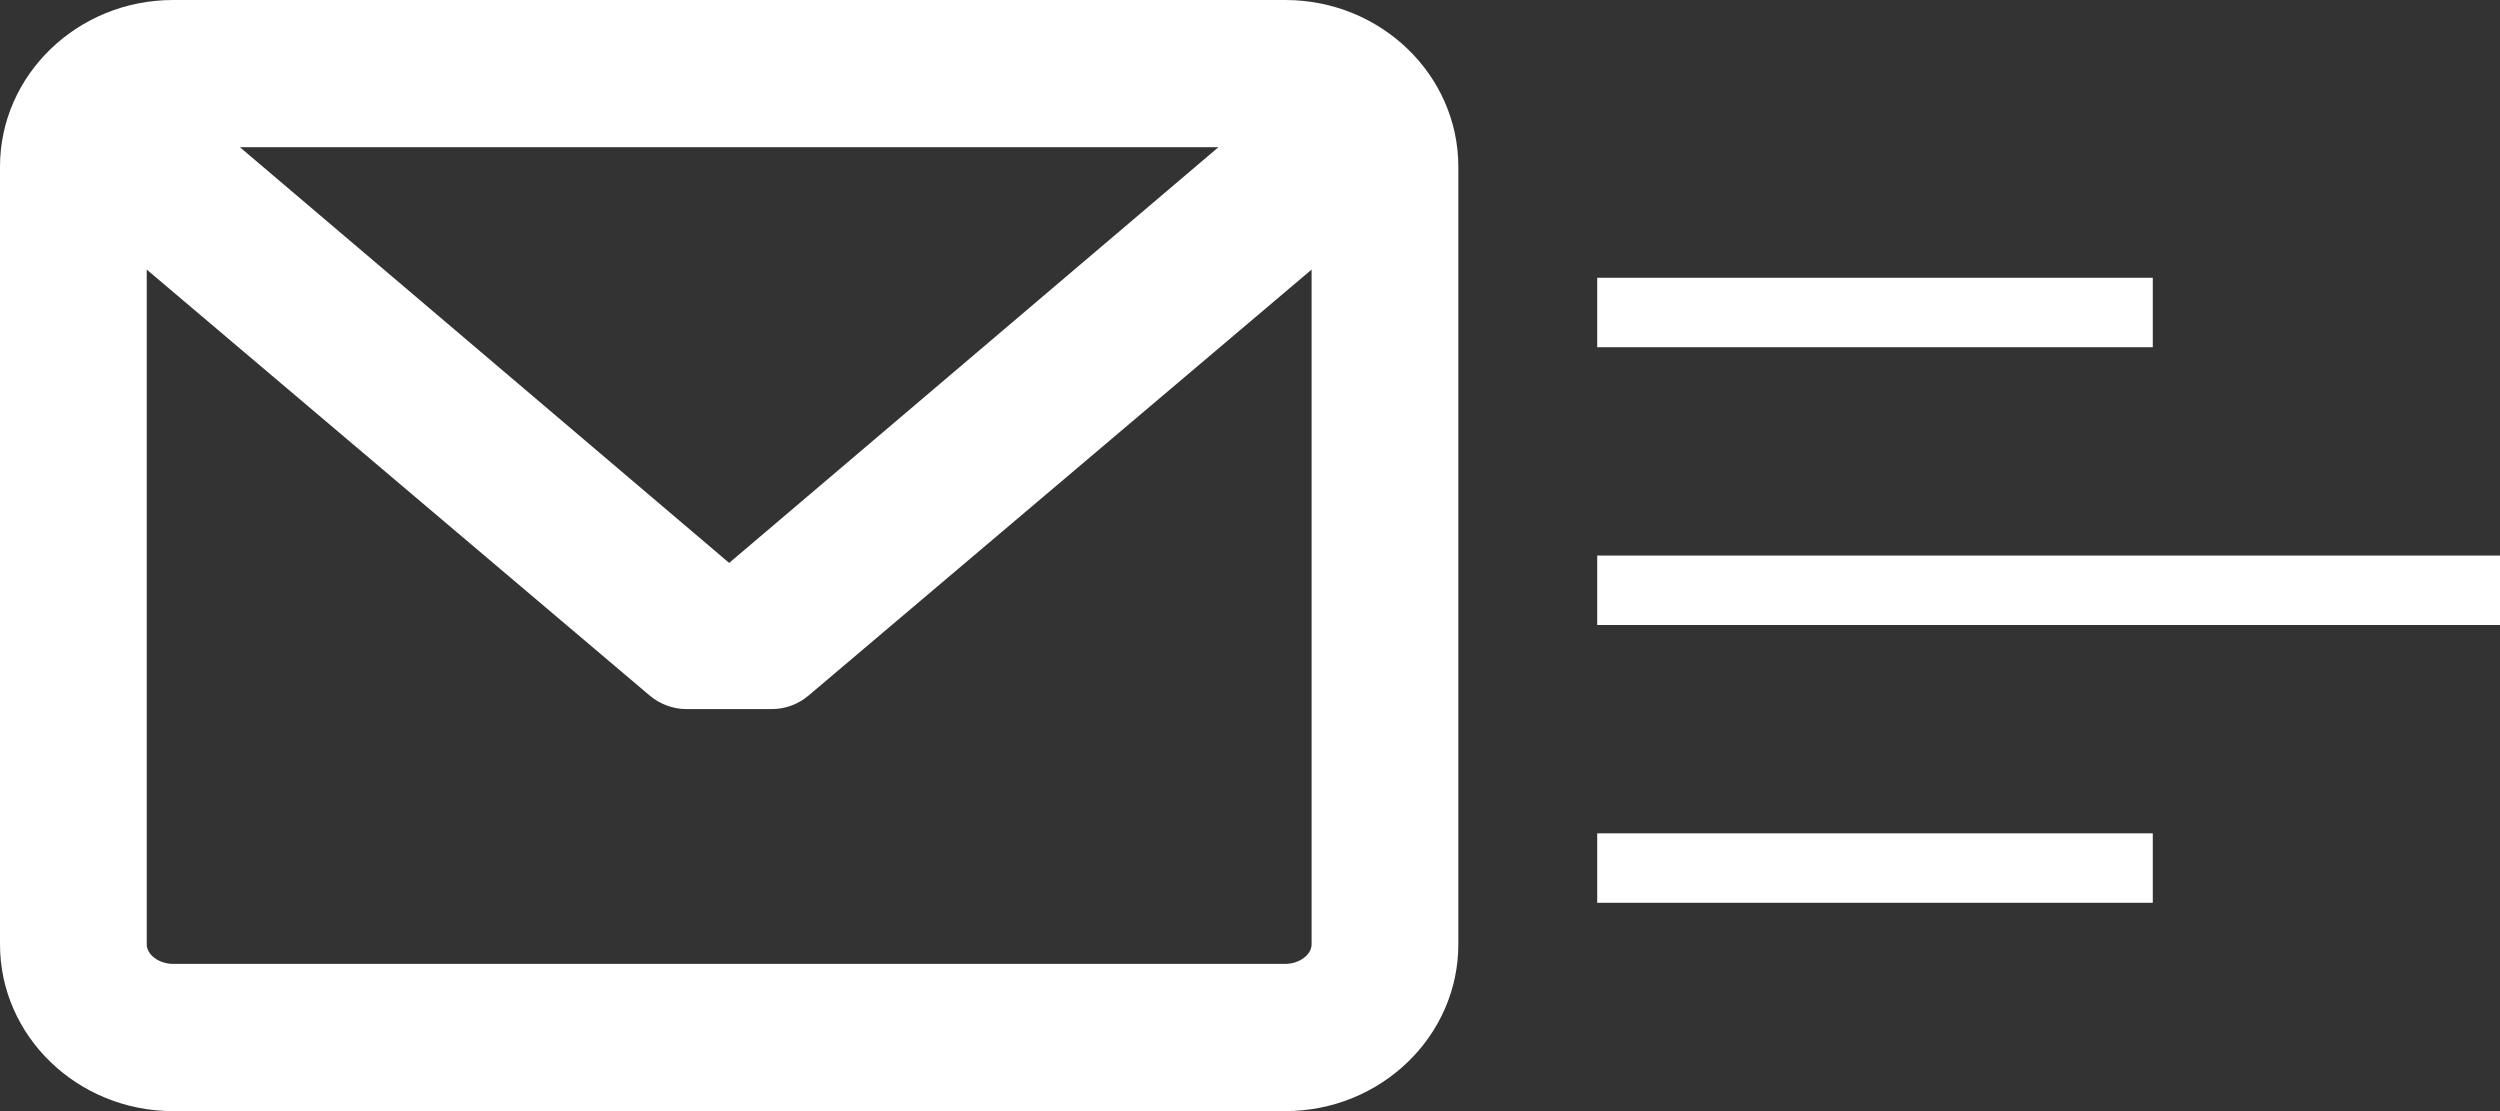 <svg width="36" height="16" viewBox="0 0 36 16" fill="none" xmlns="http://www.w3.org/2000/svg">
<rect x="0" y="0" width="36" height="16" fill="#333333" stroke="none"/>
<path d="M18.508 0H2.493C1.118 0 0 1.077 0 2.401V13.599C0 14.923 1.118 16 2.493 16H18.508C19.882 16 21 14.923 21 13.599V2.401C21 1.077 19.882 0 18.508 0ZM18.508 13.88H2.493C2.291 13.88 2.113 13.749 2.113 13.599V3.882L9.356 10.016C9.505 10.142 9.694 10.211 9.888 10.211L11.111 10.211C11.306 10.211 11.495 10.142 11.643 10.016L18.887 3.882V13.599C18.887 13.749 18.709 13.88 18.508 13.88ZM10.5 8.106L3.455 2.12H17.545L10.5 8.106Z" fill="white"/>
<rect x="23" y="4" width="8" height="1" fill="white"/>
<rect x="23" y="12" width="8" height="1" fill="white"/>
<rect x="23" y="8" width="13" height="1" fill="white"/>
</svg>
